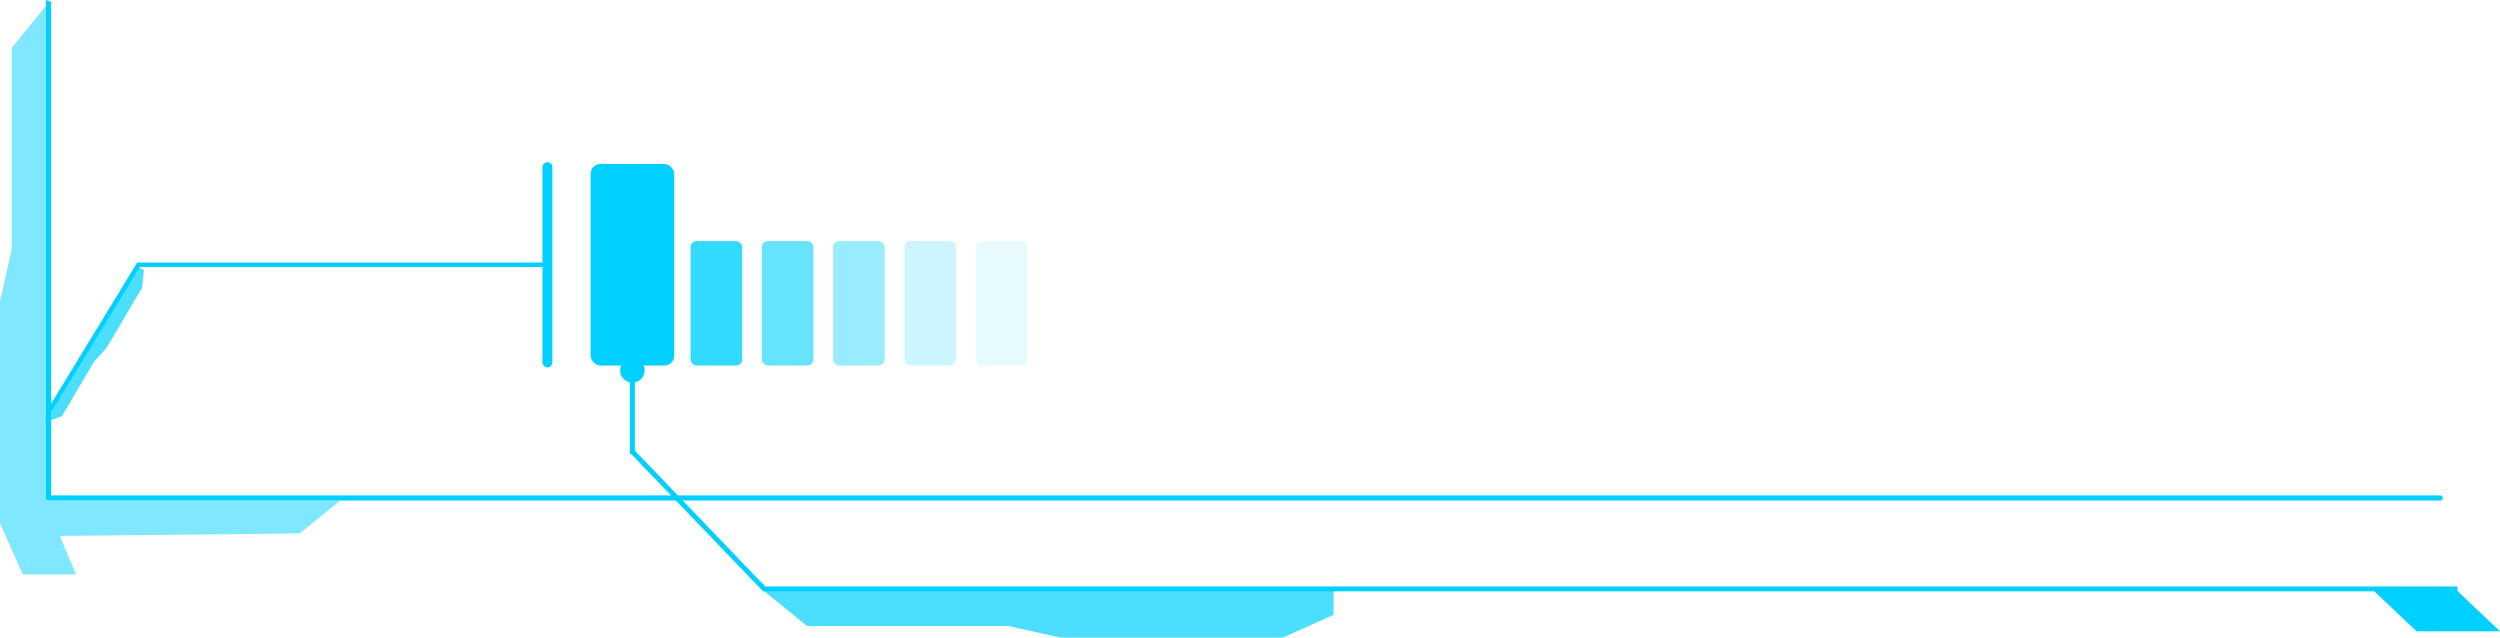 <svg xmlns="http://www.w3.org/2000/svg" viewBox="0 0 489.89 124.96"><defs><style>.cls-1,.cls-2,.cls-3,.cls-4,.cls-5,.cls-6,.cls-7,.cls-8{fill:#00d0ff;}.cls-1{opacity:0.5;}.cls-2{opacity:0.7;}.cls-4{opacity:0.8;}.cls-5{opacity:0.6;}.cls-6{opacity:0.4;}.cls-7{opacity:0.2;}.cls-8{opacity:0.1;}</style></defs><title>product_bottom_blue</title><g id="Layer_2" data-name="Layer 2"><g id="Layer_1-2" data-name="Layer 1"><polygon class="cls-1" points="66.64 98.11 9.15 98.11 9.72 0.24 2.29 9.39 2.29 48.84 0 59.13 0 102.58 4.48 112.56 14.88 112.56 11.73 105.02 58.71 104.53 66.64 98.11"/><polygon class="cls-2" points="246.88 115.53 246.88 115.81 199.89 115.53 149.37 115.53 158.15 122.67 197.6 122.67 207.89 124.96 251.35 124.96 261.32 120.48 261.32 115.53 246.88 115.53"/><polygon class="cls-2" points="24.52 56.1 24.6 56.14 16.93 68.97 8.76 82.81 12.13 81.55 18.51 70.75 20.8 68.3 27.83 56.4 28.21 52.94 26.86 52.14 24.52 56.1"/><polygon class="cls-3" points="481.12 115.4 464.76 115.4 473.54 123.71 489.89 123.71 481.12 115.4"/><rect class="cls-4" x="135.32" y="47.24" width="10.11" height="24.39" rx="1.19"/><rect class="cls-5" x="149.29" y="47.24" width="10.11" height="24.39" rx="1.19"/><rect class="cls-6" x="163.25" y="47.24" width="10.11" height="24.39" rx="1.19"/><rect class="cls-7" x="177.22" y="47.24" width="10.11" height="24.39" rx="1.19"/><rect class="cls-8" x="191.18" y="47.24" width="10.11" height="24.39" rx="1.19"/><rect class="cls-3" x="115.74" y="32.14" width="16.37" height="39.49" rx="1.93"/><path class="cls-3" d="M107.31,72a1,1,0,0,1-1-1V32.54a1,1,0,0,1,1.93,0V71.07A1,1,0,0,1,107.31,72Z"/><path class="cls-3" d="M10,.37V97.08H478.18a.48.48,0,1,1,0,1H9.48A.47.47,0,0,1,9,97.56V.24A.5.5,0,0,1,9.06,0"/><path class="cls-3" d="M126.31,72.59a2.39,2.39,0,1,1-2.38-2.39A2.39,2.39,0,0,1,126.31,72.59Z"/><polygon class="cls-3" points="149.94 114.92 124.41 88.31 124.41 72.91 123.44 72.91 123.44 87.3 123.44 88.7 123.44 88.96 123.7 88.96 149.53 115.88 481.54 115.88 481.54 114.92 149.94 114.92"/><polygon class="cls-3" points="10.17 80.52 9.43 80.07 26.89 51.45 107.55 51.45 107.55 52.32 27.38 52.32 10.17 80.52"/></g></g></svg>
